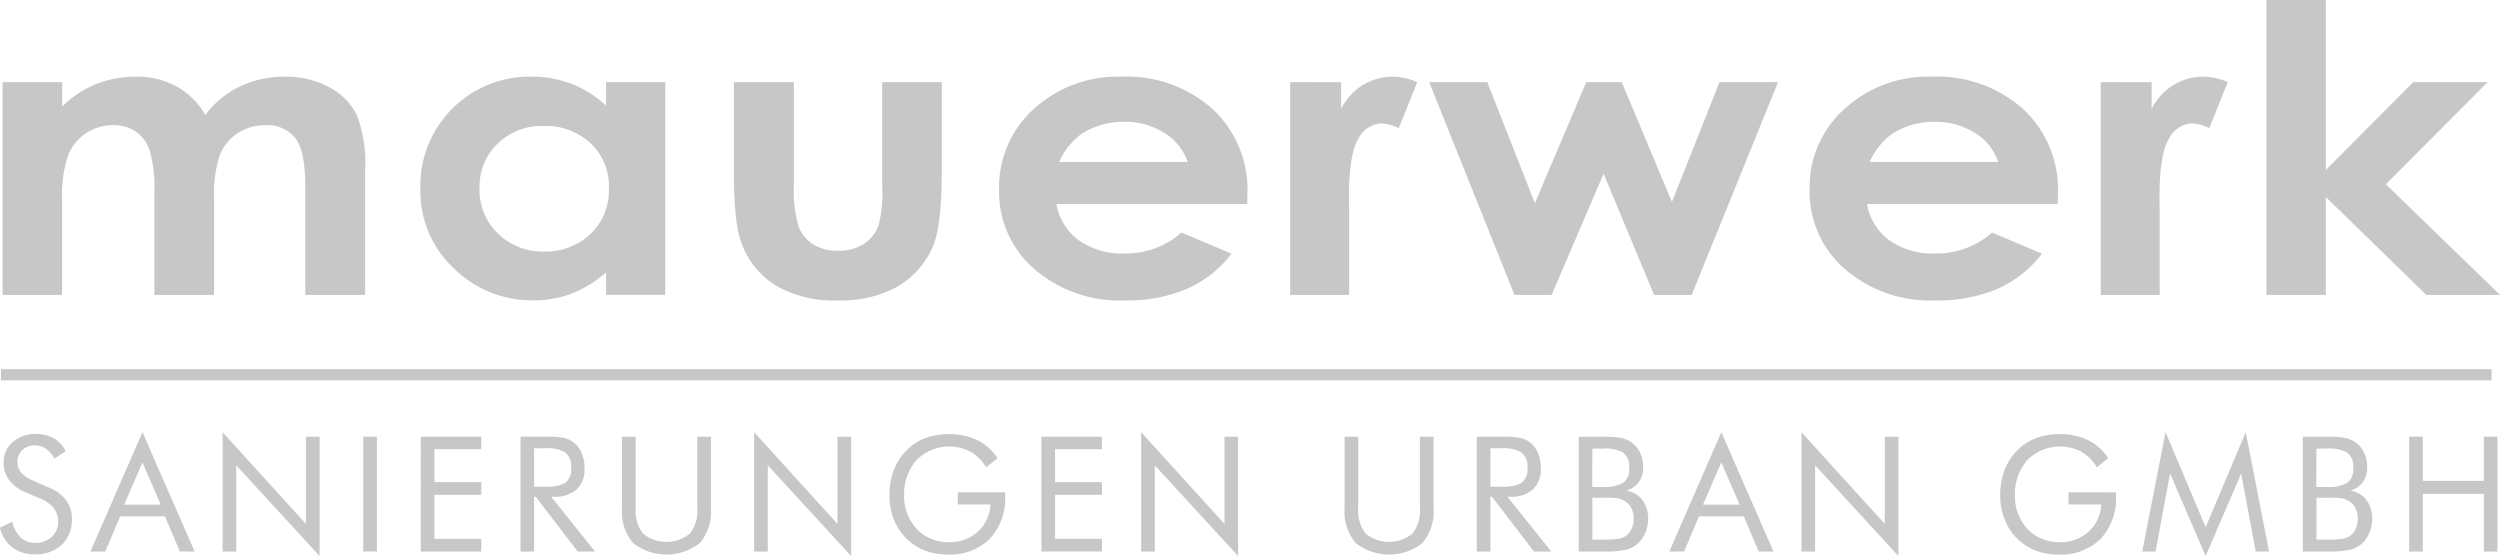 <svg id="Gruppe_129" data-name="Gruppe 129" xmlns="http://www.w3.org/2000/svg" xmlns:xlink="http://www.w3.org/1999/xlink" width="289.588" height="64.405" viewBox="0 0 289.588 64.405">
  <defs>
    <clipPath id="clip-path">
      <rect id="Rechteck_187" data-name="Rechteck 187" width="289.588" height="64.404" fill="#c7c7c7"/>
    </clipPath>
  </defs>
  <g id="Gruppe_128" data-name="Gruppe 128" clip-path="url(#clip-path)">
    <path id="Pfad_77" data-name="Pfad 77" d="M5.709,163.549l-1.9-.837a3.557,3.557,0,0,1-1.347-.909,1.839,1.839,0,0,1-.44-1.23,1.884,1.884,0,0,1,.568-1.393,2.078,2.078,0,0,1,1.461-.542,2.175,2.175,0,0,1,1.265.386,3.393,3.393,0,0,1,.986,1.14l1.3-.837a3.452,3.452,0,0,0-1.364-1.5,4.079,4.079,0,0,0-2.077-.508,4,4,0,0,0-2.7.938,3.074,3.074,0,0,0-1.039,2.334,3.391,3.391,0,0,0,.648,2.086,4.612,4.612,0,0,0,1.973,1.43l1.619.688A3.843,3.843,0,0,1,6.217,165.9a2.452,2.452,0,0,1,.516,1.553A2.387,2.387,0,0,1,6,169.237a2.763,2.763,0,0,1-1.931.693,2.379,2.379,0,0,1-1.677-.621,3.58,3.58,0,0,1-.964-1.835L0,168.181a4.024,4.024,0,0,0,1.436,2.282,4.275,4.275,0,0,0,2.636.8,4.367,4.367,0,0,0,3.092-1.122,3.979,3.979,0,0,0,1.166-2.95,3.633,3.633,0,0,0-.655-2.172,4.521,4.521,0,0,0-1.966-1.474" transform="translate(0 -107.048)" fill="#c7c7c7" fill-rule="evenodd"/>
    <path id="Pfad_78" data-name="Pfad 78" d="M38.81,156.679,32.785,170.5H34.5l1.729-4.073h5.188l1.729,4.073h1.711Zm0,3.5,2.12,4.893H36.69Z" transform="translate(-22.309 -106.612)" fill="#c7c7c7" fill-rule="evenodd"/>
    <path id="Pfad_79" data-name="Pfad 79" d="M80.692,170.5h1.579v-9.987l9.653,10.508V157.2H90.345v10.1l-9.653-10.62Z" transform="translate(-54.907 -106.613)" fill="#c7c7c7" fill-rule="evenodd"/>
    <rect id="Rechteck_185" data-name="Rechteck 185" width="1.579" height="13.296" transform="translate(42.079 50.587)" fill="#c7c7c7"/>
    <path id="Pfad_80" data-name="Pfad 80" d="M152.531,171.605h7.01v-1.467H154.11v-5.1h5.431v-1.467H154.11v-3.815h5.431v-1.449h-7.01Z" transform="translate(-103.79 -107.722)" fill="#c7c7c7" fill-rule="evenodd"/>
    <path id="Pfad_81" data-name="Pfad 81" d="M190.259,159.641h1.172a4.424,4.424,0,0,1,2.343.428,2.02,2.02,0,0,1,.765,1.88,1.818,1.818,0,0,1-.772,1.761,4.817,4.817,0,0,1-2.336.379h-1.172ZM188.68,171.6h1.579v-6.342h.186L195.3,171.6h2.008l-5.077-6.342h.279a3.814,3.814,0,0,0,2.673-.847,3.229,3.229,0,0,0,.915-2.481,4.414,4.414,0,0,0-.336-1.744,3.045,3.045,0,0,0-.908-1.213,2.986,2.986,0,0,0-1.358-.571,10.022,10.022,0,0,0-1.693-.1H188.68Z" transform="translate(-128.387 -107.717)" fill="#c7c7c7" fill-rule="evenodd"/>
    <path id="Pfad_82" data-name="Pfad 82" d="M225.471,158.309v8.276a5.635,5.635,0,0,0,1.278,4.033,6.266,6.266,0,0,0,7.747,0,5.634,5.634,0,0,0,1.278-4.033v-8.276h-1.579v8.276a4.329,4.329,0,0,1-.865,2.951,4.321,4.321,0,0,1-5.421,0,4.269,4.269,0,0,1-.858-2.951v-8.276Z" transform="translate(-153.422 -107.722)" fill="#c7c7c7" fill-rule="evenodd"/>
    <path id="Pfad_83" data-name="Pfad 83" d="M273.378,170.5h1.579v-9.987l9.653,10.508V157.2h-1.579v10.1l-9.653-10.62Z" transform="translate(-186.02 -106.613)" fill="#c7c7c7" fill-rule="evenodd"/>
    <path id="Pfad_84" data-name="Pfad 84" d="M330.314,164.111v1.411h3.8a4.637,4.637,0,0,1-1.479,3.164,4.872,4.872,0,0,1-3.321,1.21,5.092,5.092,0,0,1-3.742-1.523,5.544,5.544,0,0,1-1.467-3.908,5.92,5.92,0,0,1,1.447-4.091,5.344,5.344,0,0,1,6.244-.963,4.919,4.919,0,0,1,1.8,1.817l1.32-1.061a5.917,5.917,0,0,0-2.345-2.1,7.424,7.424,0,0,0-3.309-.69,7.644,7.644,0,0,0-2.628.432,5.977,5.977,0,0,0-2.1,1.3,6.562,6.562,0,0,0-1.6,2.358,8.047,8.047,0,0,0-.532,3,7.285,7.285,0,0,0,.894,3.606,6.373,6.373,0,0,0,2.526,2.476,6.248,6.248,0,0,0,1.514.571,7.838,7.838,0,0,0,1.835.209A6.613,6.613,0,0,0,334,169.531a6.849,6.849,0,0,0,1.8-4.974v-.446Z" transform="translate(-219.372 -107.088)" fill="#c7c7c7" fill-rule="evenodd"/>
    <path id="Pfad_85" data-name="Pfad 85" d="M377.511,171.605h7.01v-1.467h-5.431v-5.1h5.431v-1.467h-5.431v-3.815h5.431v-1.449h-7.01Z" transform="translate(-256.878 -107.722)" fill="#c7c7c7" fill-rule="evenodd"/>
    <path id="Pfad_86" data-name="Pfad 86" d="M413.66,170.5h1.579v-9.987l9.653,10.508V157.2h-1.579v10.1l-9.653-10.62Z" transform="translate(-281.475 -106.613)" fill="#c7c7c7" fill-rule="evenodd"/>
    <path id="Pfad_87" data-name="Pfad 87" d="M487.415,158.309v8.276a5.635,5.635,0,0,0,1.278,4.033,6.266,6.266,0,0,0,7.746,0,5.634,5.634,0,0,0,1.278-4.033v-8.276h-1.579v8.276a4.329,4.329,0,0,1-.865,2.951,4.321,4.321,0,0,1-5.421,0,4.269,4.269,0,0,1-.858-2.951v-8.276Z" transform="translate(-331.662 -107.722)" fill="#c7c7c7" fill-rule="evenodd"/>
    <path id="Pfad_88" data-name="Pfad 88" d="M536.9,159.641h1.172a4.424,4.424,0,0,1,2.343.428,2.019,2.019,0,0,1,.765,1.88,1.817,1.817,0,0,1-.772,1.761,4.817,4.817,0,0,1-2.336.379H536.9ZM535.322,171.6H536.9v-6.342h.186l4.856,6.342h2.008l-5.077-6.342h.279a3.815,3.815,0,0,0,2.673-.847,3.23,3.23,0,0,0,.915-2.481,4.415,4.415,0,0,0-.336-1.744,3.047,3.047,0,0,0-.908-1.213,2.99,2.99,0,0,0-1.358-.571,10.022,10.022,0,0,0-1.693-.1h-3.123Z" transform="translate(-364.26 -107.717)" fill="#c7c7c7" fill-rule="evenodd"/>
    <path id="Pfad_89" data-name="Pfad 89" d="M573.866,159.679h1.191a4.3,4.3,0,0,1,2.324.435,2.034,2.034,0,0,1,.746,1.873,1.827,1.827,0,0,1-.733,1.677,4.31,4.31,0,0,1-2.338.463h-1.209Zm0,5.691h1.656a8.237,8.237,0,0,1,1.112.051,2.365,2.365,0,0,1,.917.3,2.028,2.028,0,0,1,.821.842,2.709,2.709,0,0,1,.277,1.261,2.786,2.786,0,0,1-.235,1.144,2.009,2.009,0,0,1-.64.81,2.421,2.421,0,0,1-1.1.377,12.71,12.71,0,0,1-1.617.07h-1.191Zm-1.579,6.231h2.77a13.326,13.326,0,0,0,2.433-.146,3.233,3.233,0,0,0,1.734-.856,3.677,3.677,0,0,0,.8-1.225,4.139,4.139,0,0,0,.3-1.547,3.542,3.542,0,0,0-.687-2.216,2.854,2.854,0,0,0-1.859-1.057,2.665,2.665,0,0,0,1.459-.985,2.969,2.969,0,0,0,.511-1.767,3.774,3.774,0,0,0-.355-1.63,3.161,3.161,0,0,0-.982-1.2,3.257,3.257,0,0,0-1.444-.564,12.076,12.076,0,0,0-1.905-.1h-2.77Z" transform="translate(-389.413 -107.718)" fill="#c7c7c7" fill-rule="evenodd"/>
    <path id="Pfad_90" data-name="Pfad 90" d="M611.144,156.679,605.119,170.5h1.711l1.729-4.073h5.188l1.729,4.073h1.711Zm0,3.5,2.12,4.893h-4.24Z" transform="translate(-411.754 -106.612)" fill="#c7c7c7" fill-rule="evenodd"/>
    <path id="Pfad_91" data-name="Pfad 91" d="M653.027,170.5h1.579v-9.987l9.653,10.508V157.2H662.68v10.1l-9.653-10.62Z" transform="translate(-444.353 -106.613)" fill="#c7c7c7" fill-rule="evenodd"/>
    <path id="Pfad_92" data-name="Pfad 92" d="M732.958,164.111v1.411h3.8a4.637,4.637,0,0,1-1.479,3.164,4.872,4.872,0,0,1-3.321,1.21,5.092,5.092,0,0,1-3.742-1.523,5.544,5.544,0,0,1-1.467-3.908,5.92,5.92,0,0,1,1.447-4.091,5.344,5.344,0,0,1,6.244-.963,4.917,4.917,0,0,1,1.8,1.817l1.32-1.061a5.917,5.917,0,0,0-2.345-2.1,7.423,7.423,0,0,0-3.309-.69,7.646,7.646,0,0,0-2.628.432,5.978,5.978,0,0,0-2.1,1.3,6.567,6.567,0,0,0-1.6,2.358,8.047,8.047,0,0,0-.532,3,7.286,7.286,0,0,0,.894,3.606,6.372,6.372,0,0,0,2.526,2.476,6.246,6.246,0,0,0,1.514.571,7.84,7.84,0,0,0,1.835.209,6.612,6.612,0,0,0,4.84-1.794,6.849,6.849,0,0,0,1.8-4.974v-.446Z" transform="translate(-493.352 -107.088)" fill="#c7c7c7" fill-rule="evenodd"/>
    <path id="Pfad_93" data-name="Pfad 93" d="M783.9,171.017l4.11-9.559L789.7,170.5h1.543l-2.7-13.817L783.9,167.671l-4.649-10.992-2.7,13.817H778.1l1.674-9.038Z" transform="translate(-528.406 -106.612)" fill="#c7c7c7" fill-rule="evenodd"/>
    <path id="Pfad_94" data-name="Pfad 94" d="M836.34,159.679h1.191a4.3,4.3,0,0,1,2.324.435,2.035,2.035,0,0,1,.746,1.873,1.826,1.826,0,0,1-.733,1.677,4.309,4.309,0,0,1-2.338.463h-1.209Zm0,5.691H838a8.237,8.237,0,0,1,1.112.051,2.365,2.365,0,0,1,.917.3,2.029,2.029,0,0,1,.821.842,2.71,2.71,0,0,1,.277,1.261,2.782,2.782,0,0,1-.235,1.144,2.009,2.009,0,0,1-.64.81,2.421,2.421,0,0,1-1.1.377,12.711,12.711,0,0,1-1.617.07H836.34Zm-1.579,6.231h2.77a13.325,13.325,0,0,0,2.433-.146,3.233,3.233,0,0,0,1.734-.856,3.677,3.677,0,0,0,.8-1.225,4.137,4.137,0,0,0,.3-1.547,3.542,3.542,0,0,0-.687-2.216,2.854,2.854,0,0,0-1.859-1.057,2.665,2.665,0,0,0,1.459-.985,2.97,2.97,0,0,0,.511-1.767,3.77,3.77,0,0,0-.355-1.63,3.162,3.162,0,0,0-.982-1.2,3.255,3.255,0,0,0-1.444-.564,12.077,12.077,0,0,0-1.905-.1h-2.77Z" transform="translate(-568.014 -107.718)" fill="#c7c7c7" fill-rule="evenodd"/>
    <path id="Pfad_95" data-name="Pfad 95" d="M873.3,171.605h1.579v-6.677h7.07v6.677h1.579v-13.3h-1.579v5.115h-7.07v-5.115H873.3Z" transform="translate(-594.236 -107.722)" fill="#c7c7c7" fill-rule="evenodd"/>
    <rect id="Rechteck_186" data-name="Rechteck 186" width="288.497" height="1.29" transform="translate(0.112 42.767)" fill="#c7c7c7"/>
    <path id="Pfad_96" data-name="Pfad 96" d="M.935,28.427v24.65h6.9V42.112A14.435,14.435,0,0,1,8.529,36.9a5.536,5.536,0,0,1,5.2-3.489,4.6,4.6,0,0,1,2.619.725,4.342,4.342,0,0,1,1.625,2.209,15.23,15.23,0,0,1,.542,4.792v11.94h6.927V41.953a14.1,14.1,0,0,1,.68-5.132,5.451,5.451,0,0,1,2.078-2.5,5.683,5.683,0,0,1,3.161-.906A4.138,4.138,0,0,1,34.838,34.9Q36,36.38,36,40.571V53.077h6.927V38.623a15.513,15.513,0,0,0-.97-6.412,7.383,7.383,0,0,0-3.186-3.195,10.464,10.464,0,0,0-5.138-1.223,11.945,11.945,0,0,0-5.2,1.133,10.767,10.767,0,0,0-4.017,3.308,8.573,8.573,0,0,0-3.325-3.308,9.474,9.474,0,0,0-4.634-1.133,12.542,12.542,0,0,0-4.7.861,11.735,11.735,0,0,0-3.917,2.606V28.427Z" transform="translate(-0.636 -18.912)" fill="#c7c7c7" fill-rule="evenodd"/>
    <path id="Pfad_97" data-name="Pfad 97" d="M166.67,33.5a7.636,7.636,0,0,1,5.415,1.994,6.791,6.791,0,0,1,2.141,5.211,6.983,6.983,0,0,1-2.141,5.313,7.529,7.529,0,0,1-5.39,2.028,7.375,7.375,0,0,1-5.3-2.062,6.96,6.96,0,0,1-2.154-5.256,6.886,6.886,0,0,1,2.116-5.2A7.375,7.375,0,0,1,166.67,33.5m7.229-5.075v2.719a12.436,12.436,0,0,0-8.64-3.353,12.646,12.646,0,0,0-12.871,13,12.217,12.217,0,0,0,3.879,9.21,12.863,12.863,0,0,0,9.194,3.7,12.435,12.435,0,0,0,4.4-.759,13.664,13.664,0,0,0,4.043-2.481v2.605h6.851V28.427Z" transform="translate(-103.693 -18.912)" fill="#c7c7c7" fill-rule="evenodd"/>
    <path id="Pfad_98" data-name="Pfad 98" d="M266.025,29.778V40.041q0,5.913.806,8.156a9.652,9.652,0,0,0,3.917,5.052,13.165,13.165,0,0,0,7.292,1.812,13.591,13.591,0,0,0,6.851-1.552,9.954,9.954,0,0,0,4.081-4.452q1.133-2.379,1.133-8.836V29.778h-6.9V41.854a15.031,15.031,0,0,1-.428,4.554A4.391,4.391,0,0,1,281,48.571a5.448,5.448,0,0,1-2.909.737,5.255,5.255,0,0,1-2.884-.748,4.26,4.26,0,0,1-1.7-2.1,14.9,14.9,0,0,1-.529-4.814V29.778Z" transform="translate(-181.017 -20.262)" fill="#c7c7c7" fill-rule="evenodd"/>
    <path id="Pfad_99" data-name="Pfad 99" d="M384.009,37.671H369.123a8.177,8.177,0,0,1,2.519-3.195,8.842,8.842,0,0,1,5.037-1.45,8.384,8.384,0,0,1,4.647,1.291,6.275,6.275,0,0,1,2.683,3.353m6.9,4.871.025-1.178a12.733,12.733,0,0,0-4.055-9.844,14.947,14.947,0,0,0-10.529-3.727,14.382,14.382,0,0,0-10.138,3.727,12.2,12.2,0,0,0-4.043,9.368,11.828,11.828,0,0,0,4.055,9.165,15.081,15.081,0,0,0,10.5,3.659,17.777,17.777,0,0,0,7.179-1.325A13.353,13.353,0,0,0,389.1,48.3L383.3,45.85a9.722,9.722,0,0,1-6.625,2.424,8.621,8.621,0,0,1-5.3-1.552,6.474,6.474,0,0,1-2.557-4.18Z" transform="translate(-246.44 -18.912)" fill="#c7c7c7" fill-rule="evenodd"/>
    <path id="Pfad_100" data-name="Pfad 100" d="M467.691,28.427v24.65h6.826V43.109l-.025-1.2q0-5.166,1.1-6.933a3.154,3.154,0,0,1,2.683-1.767,5.125,5.125,0,0,1,1.99.544l2.141-5.324a7.013,7.013,0,0,0-2.8-.634,6.632,6.632,0,0,0-3.476.952,6.837,6.837,0,0,0-2.544,2.786v-3.1Z" transform="translate(-318.241 -18.912)" fill="#c7c7c7" fill-rule="evenodd"/>
    <path id="Pfad_101" data-name="Pfad 101" d="M518.085,29.778l9.874,24.65h4.307l6.02-14.047,5.844,14.047h4.358l10-24.65h-6.776L546.2,43.644l-5.819-13.866h-4.106L530.326,43.8,524.81,29.778Z" transform="translate(-352.531 -20.263)" fill="#c7c7c7" fill-rule="evenodd"/>
    <path id="Pfad_102" data-name="Pfad 102" d="M677.815,37.671H662.929a8.177,8.177,0,0,1,2.519-3.195,8.842,8.842,0,0,1,5.037-1.45,8.384,8.384,0,0,1,4.647,1.291,6.275,6.275,0,0,1,2.683,3.353m6.9,4.871.025-1.178a12.733,12.733,0,0,0-4.055-9.844,14.947,14.947,0,0,0-10.529-3.727A14.382,14.382,0,0,0,660.02,31.52a12.2,12.2,0,0,0-4.043,9.368,11.828,11.828,0,0,0,4.055,9.165,15.081,15.081,0,0,0,10.5,3.659,17.777,17.777,0,0,0,7.179-1.325A13.351,13.351,0,0,0,682.9,48.3L677.11,45.85a9.722,9.722,0,0,1-6.625,2.424,8.622,8.622,0,0,1-5.3-1.552,6.475,6.475,0,0,1-2.557-4.18Z" transform="translate(-446.36 -18.912)" fill="#c7c7c7" fill-rule="evenodd"/>
    <path id="Pfad_103" data-name="Pfad 103" d="M761.5,28.427v24.65h6.826V43.109l-.025-1.2q0-5.166,1.1-6.933a3.155,3.155,0,0,1,2.683-1.767,5.124,5.124,0,0,1,1.99.544l2.141-5.324a7.012,7.012,0,0,0-2.8-.634,6.632,6.632,0,0,0-3.476.952,6.837,6.837,0,0,0-2.544,2.786v-3.1Z" transform="translate(-518.161 -18.912)" fill="#c7c7c7" fill-rule="evenodd"/>
    <path id="Pfad_104" data-name="Pfad 104" d="M821.582,0V34.166h6.876V22.815L840.1,34.166h8.539L835.41,21.342,847.2,9.515h-8.614L828.458,19.688V0Z" transform="translate(-559.046 0)" fill="#c7c7c7" fill-rule="evenodd"/>
  </g>
</svg>
